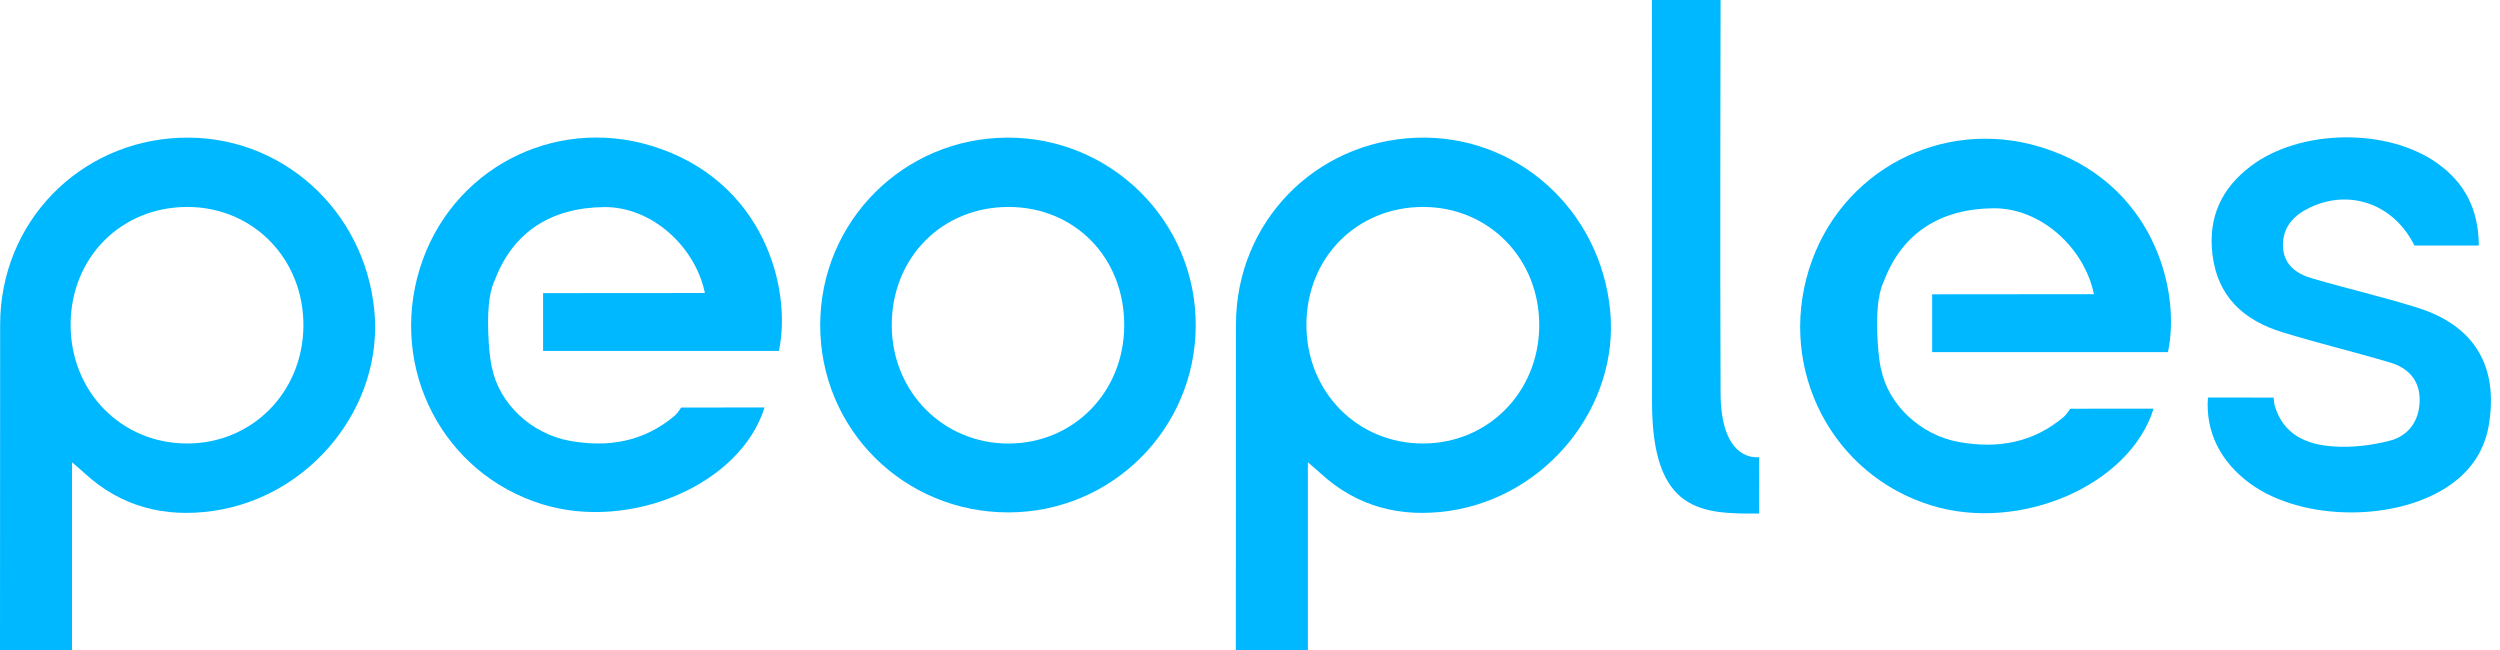 <svg width="123" height="32" viewBox="0 0 123 32" fill="none" xmlns="http://www.w3.org/2000/svg">
    <path d="M3.544 22.745C3.544 25.925 3.544 28.922 3.544 31.996C2.339 31.996 0 32 0 32C0 32 -2.69416e-07 21.047 0.007 15.966C0.013 10.927 3.906 6.965 8.873 6.777C13.791 6.592 17.942 10.297 18.419 15.299C18.867 19.985 15.301 24.443 10.487 25.137C8.115 25.479 5.953 24.94 4.149 23.271C3.999 23.132 3.842 23.003 3.544 22.745ZM9.246 10.182C5.971 10.167 3.482 12.662 3.474 15.968C3.465 19.265 5.965 21.818 9.204 21.82C12.395 21.822 14.888 19.316 14.928 16.067C14.965 12.768 12.486 10.198 9.246 10.182Z" fill="#00B8FF"/>
    <path d="M64.347 22.745C64.347 25.925 64.347 28.922 64.347 31.996C63.141 31.996 60.803 32 60.803 32C60.803 32 60.803 21.047 60.809 15.966C60.816 10.927 64.709 6.965 69.675 6.777C74.593 6.592 78.745 10.297 79.222 15.299C79.67 19.985 76.104 24.443 71.29 25.137C68.918 25.479 66.756 24.94 64.952 23.271C64.804 23.132 64.645 23.003 64.347 22.745ZM70.049 10.182C66.774 10.167 64.285 12.662 64.276 15.968C64.267 19.265 66.767 21.818 70.007 21.82C73.198 21.822 75.691 19.316 75.731 16.067C75.768 12.768 73.288 10.198 70.049 10.182Z" fill="#00B8FF"/>
    <path d="M49.622 25.21C44.465 25.218 40.34 21.111 40.354 15.977C40.365 10.887 44.459 6.79 49.553 6.771C54.683 6.751 58.846 10.9 58.83 16.017C58.817 21.098 54.708 25.201 49.622 25.21ZM49.606 10.182C46.329 10.189 43.869 12.689 43.874 16.008C43.878 19.283 46.418 21.84 49.646 21.822C52.835 21.805 55.299 19.283 55.312 16.023C55.326 12.678 52.881 10.178 49.606 10.182Z" fill="#00B8FF"/>
    <path d="M121.958 12.079C120.836 12.079 119.814 12.079 118.789 12.079C117.787 10.056 115.632 9.27 113.649 10.211C112.862 10.584 112.315 11.158 112.321 12.073C112.328 12.989 112.953 13.462 113.739 13.691C115.466 14.197 117.224 14.601 118.942 15.14C121.746 16.019 122.932 18.02 122.451 20.908C122.245 22.131 121.616 23.09 120.616 23.812C118.021 25.689 113.273 25.676 110.698 23.785C109.247 22.719 108.503 21.244 108.631 19.559C109.535 19.559 111.864 19.561 111.864 19.561C111.864 19.561 111.886 19.859 111.915 19.954C112.339 21.4 113.49 21.871 114.781 21.963C115.709 22.03 116.687 21.915 117.59 21.679C118.516 21.436 119.039 20.685 119.048 19.691C119.057 18.711 118.487 18.101 117.599 17.838C115.839 17.315 114.053 16.887 112.299 16.348C110.4 15.765 109.095 14.603 108.85 12.499C108.638 10.681 109.3 9.264 110.734 8.177C113.147 6.347 117.429 6.276 119.898 8.02C121.249 8.972 121.945 10.273 121.958 12.079Z" fill="#00B8FF"/>
    <path d="M32.06 7.177C27.193 5.691 22.16 8.363 20.658 13.204C19.124 18.152 21.805 23.313 26.689 24.812C31.035 26.148 36.441 23.83 37.616 20.047C36.414 20.047 33.511 20.051 33.511 20.051C33.511 20.051 33.349 20.321 33.206 20.444C31.684 21.736 29.924 22.032 28.03 21.688C26.115 21.341 24.558 19.828 24.214 18.121H24.207C24.207 18.121 24.019 17.36 24.013 15.873C24.011 15.222 24.068 14.749 24.137 14.422C24.134 14.422 24.132 14.422 24.13 14.422C24.137 14.4 24.145 14.378 24.152 14.356C24.234 13.985 24.324 13.824 24.324 13.824H24.329C25.227 11.399 27.127 10.218 29.723 10.189C32.051 10.163 34.204 12.117 34.681 14.416C34.436 14.416 30.198 14.418 26.72 14.422V17.267C30.593 17.267 34.465 17.267 38.322 17.267C38.978 14.18 37.567 8.858 32.06 7.177Z" fill="#00B8FF"/>
    <path d="M100.401 7.235C95.534 5.749 90.502 8.421 89 13.261C87.465 18.21 90.146 23.371 95.031 24.87C99.377 26.206 104.782 23.887 105.957 20.105C104.756 20.105 101.852 20.109 101.852 20.109C101.852 20.109 101.691 20.378 101.547 20.502C100.026 21.794 98.266 22.09 96.371 21.745C94.457 21.399 92.9 19.886 92.555 18.179H92.549C92.549 18.179 92.361 17.417 92.354 15.931C92.352 15.28 92.409 14.807 92.478 14.48C92.476 14.48 92.474 14.48 92.471 14.48C92.478 14.458 92.487 14.436 92.493 14.414C92.575 14.043 92.666 13.882 92.666 13.882H92.67C93.569 11.457 95.468 10.275 98.065 10.247C100.392 10.22 102.545 12.175 103.022 14.473C102.777 14.473 98.54 14.476 95.062 14.48V17.324C98.935 17.324 102.806 17.324 106.664 17.324C107.322 14.239 105.909 8.915 100.401 7.235Z" fill="#00B8FF"/>
    <path d="M81.275 0C82.41 0 84.652 0 84.652 0C84.652 0 84.621 13.108 84.652 19.289C84.65 22.829 86.549 22.489 86.549 22.489C86.549 22.489 86.555 24.505 86.549 25.267C83.784 25.278 81.275 25.269 81.28 19.777C81.284 14.544 81.275 0.25 81.275 0Z" fill="#00B8FF"/>
</svg>
